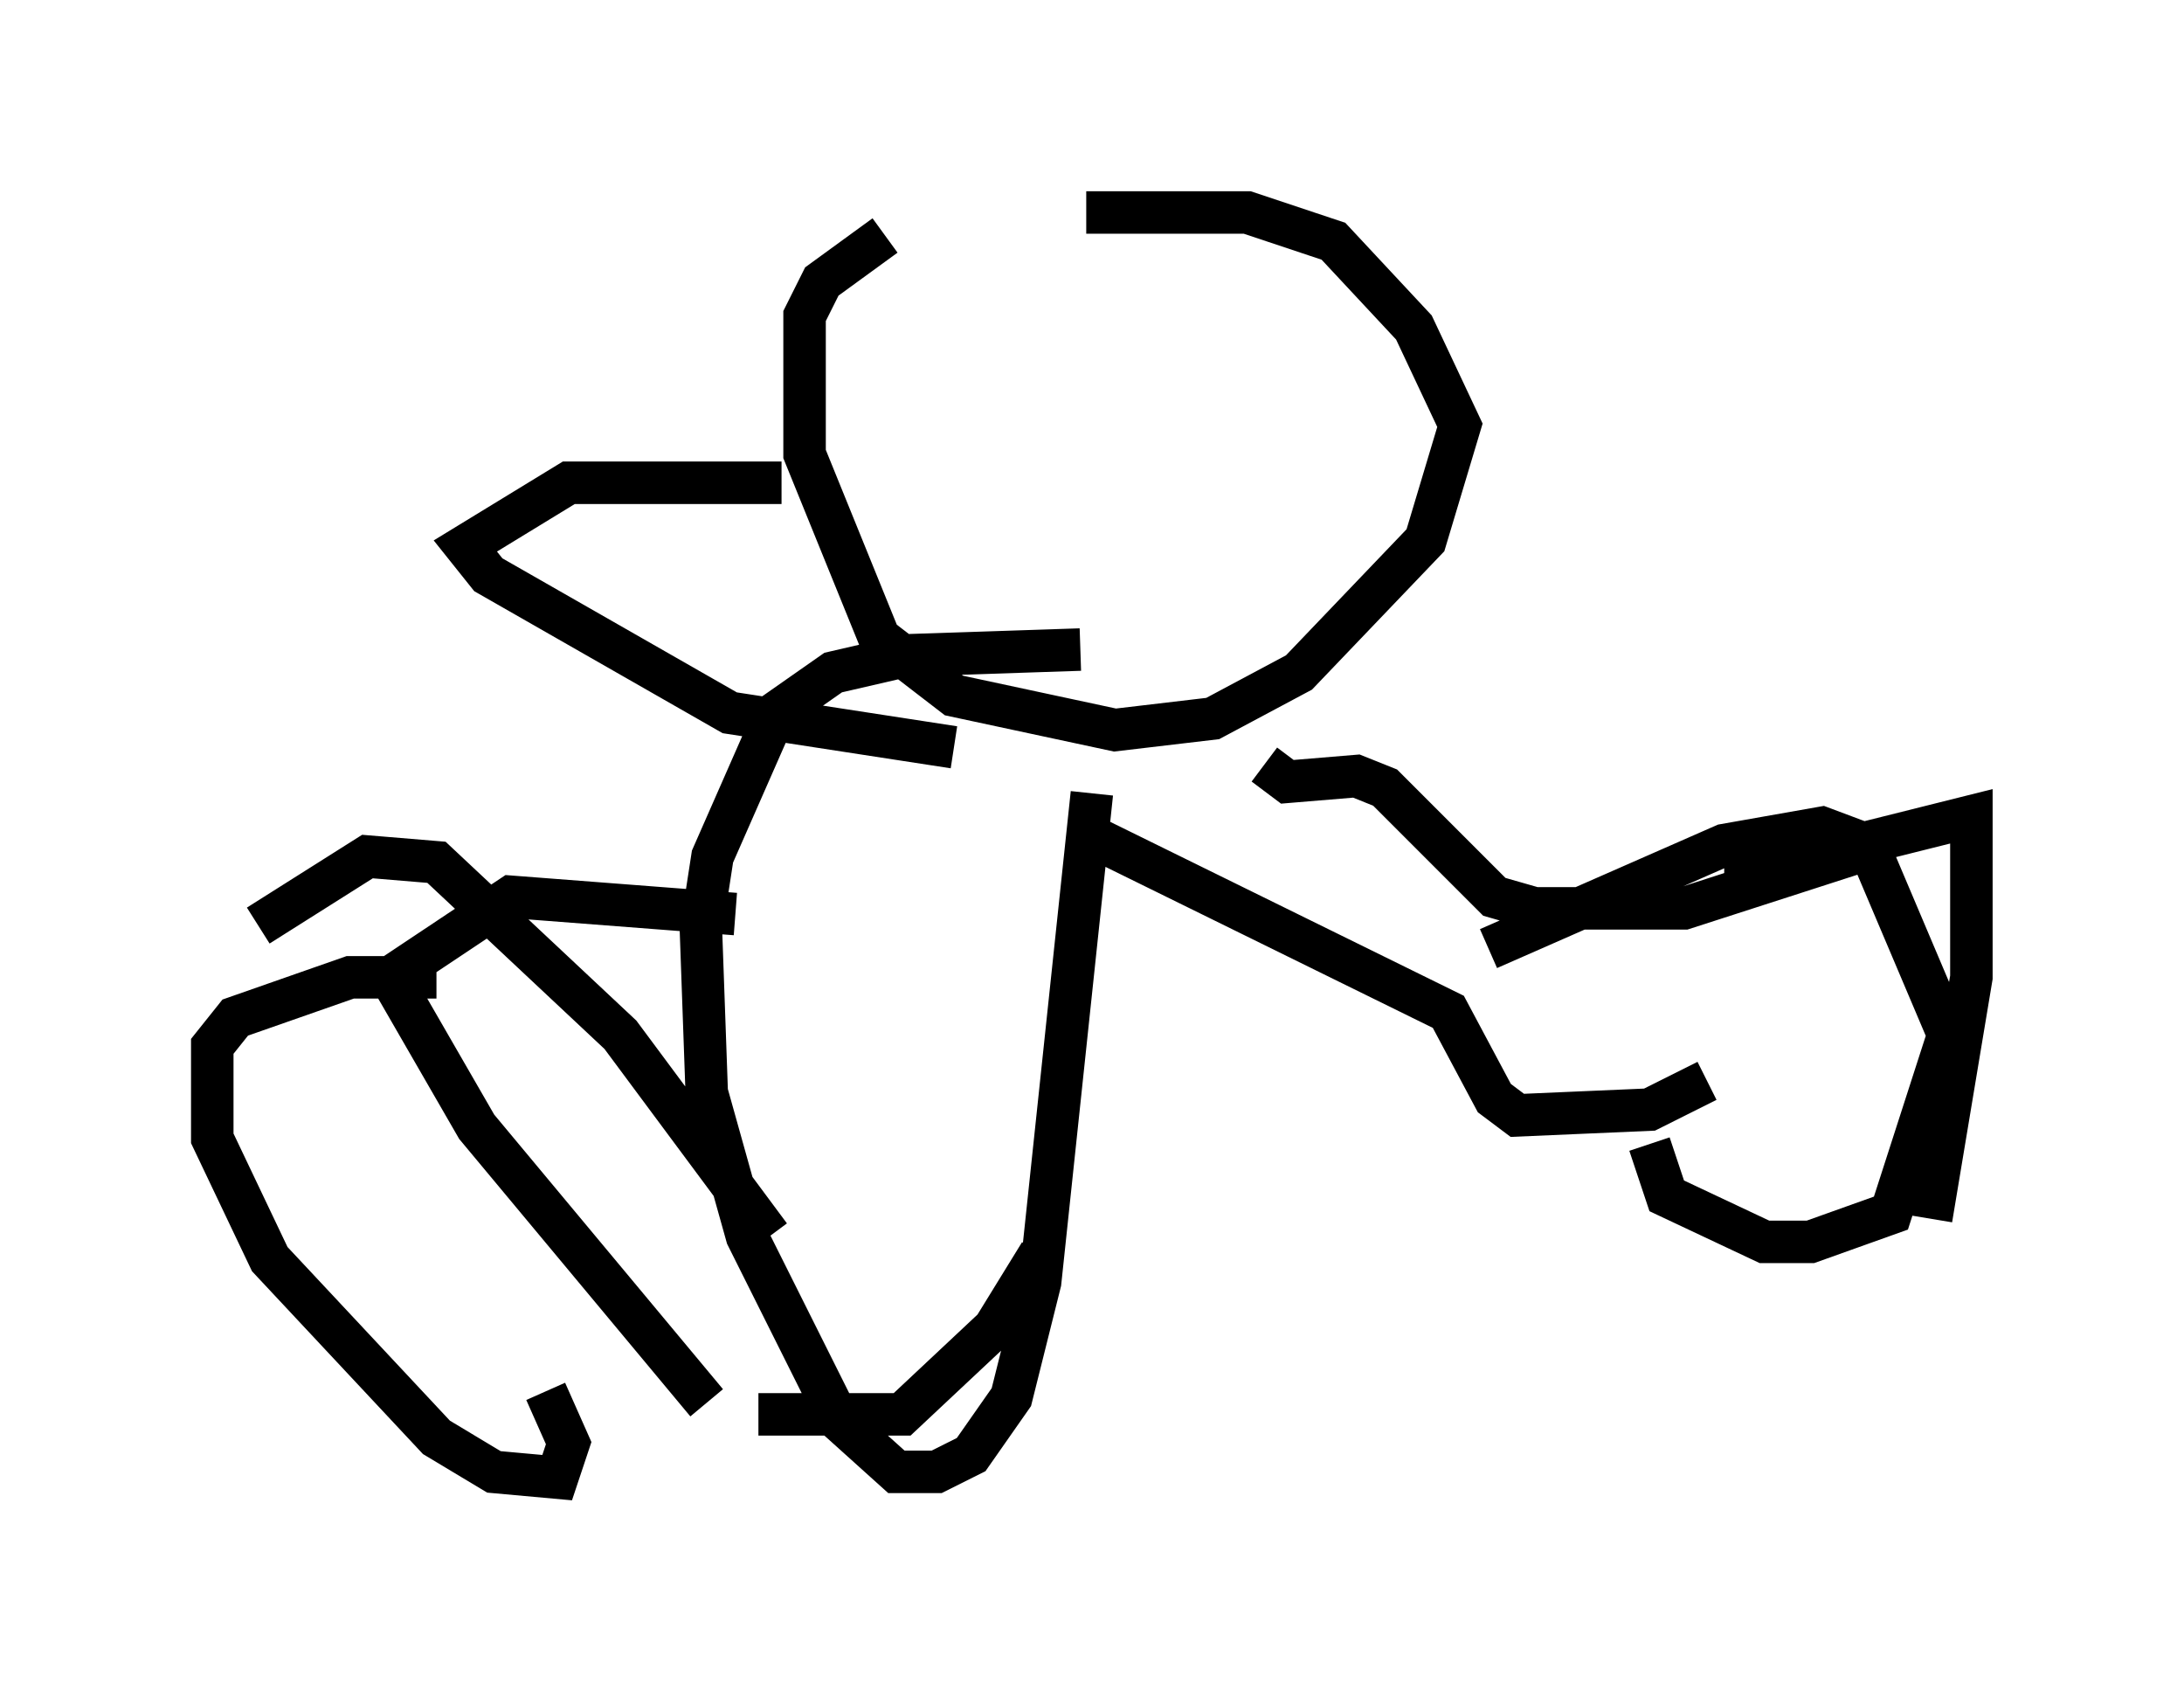 <?xml version="1.0" encoding="utf-8" ?>
<svg baseProfile="full" height="39.77" version="1.1" width="51.407" xmlns="http://www.w3.org/2000/svg" xmlns:ev="http://www.w3.org/2001/xml-events" xmlns:xlink="http://www.w3.org/1999/xlink"><defs /><rect fill="white" height="39.77" width="51.407" x="0" y="0" /><path d="M29.222, 5.135 m-8.39, 0.406 l-1.488, 1.083 -0.406, 0.812 l0.0, 3.248 1.759, 4.33 l1.759, 1.353 3.789, 0.812 l2.3, -0.271 2.03, -1.083 l2.977, -3.112 0.812, -2.706 l-1.083, -2.3 -1.894, -2.03 l-2.03, -0.677 -3.789, 0.0 m-7.172, 6.36 l-5.007, 0.0 -2.436, 1.488 l0.541, 0.677 5.683, 3.248 l5.277, 0.812 m12.855, -0.135 l0.0, 0.0 m-5.548, 0.541 l0.541, 0.406 1.624, -0.135 l0.677, 0.271 2.571, 2.571 l0.947, 0.271 3.518, 0.0 l4.195, -1.353 m-17.997, -0.271 l8.254, 4.059 1.083, 2.03 l0.541, 0.406 3.112, -0.135 l1.353, -0.677 m-14.479, -6.766 l-1.218, 11.502 -0.677, 2.706 l-0.947, 1.353 -0.812, 0.406 l-0.947, 0.0 -1.353, -1.218 l-2.165, -4.33 -0.947, -3.383 l-0.135, -3.789 0.271, -1.759 l1.488, -3.383 1.353, -0.947 l1.759, -0.406 4.059, -0.135 m-0.947, 14.208 l-1.083, 1.759 -2.165, 2.03 l-3.383, 0.0 m20.974, -6.36 l0.406, 1.218 2.3, 1.083 l1.083, 0.0 1.894, -0.677 l1.353, -4.195 -1.894, -4.465 l-1.083, -0.406 -2.3, 0.406 l-5.548, 2.436 m5.548, -2.03 l1.488, 0.0 4.33, -1.083 l0.0, 3.789 -0.947, 5.683 m-28.146, -7.172 l-5.277, -0.406 -2.842, 1.894 l2.03, 3.518 5.413, 6.495 m1.488, -3.924 l-3.518, -4.736 -4.33, -4.059 l-1.624, -0.135 -2.571, 1.624 m4.195, 1.218 l-2.03, 0.0 -2.706, 0.947 l-0.541, 0.677 0.0, 2.165 l1.353, 2.842 3.924, 4.195 l1.353, 0.812 1.488, 0.135 l0.271, -0.812 -0.541, -1.218 " fill="none" stroke="black" stroke-width="1" /></svg>